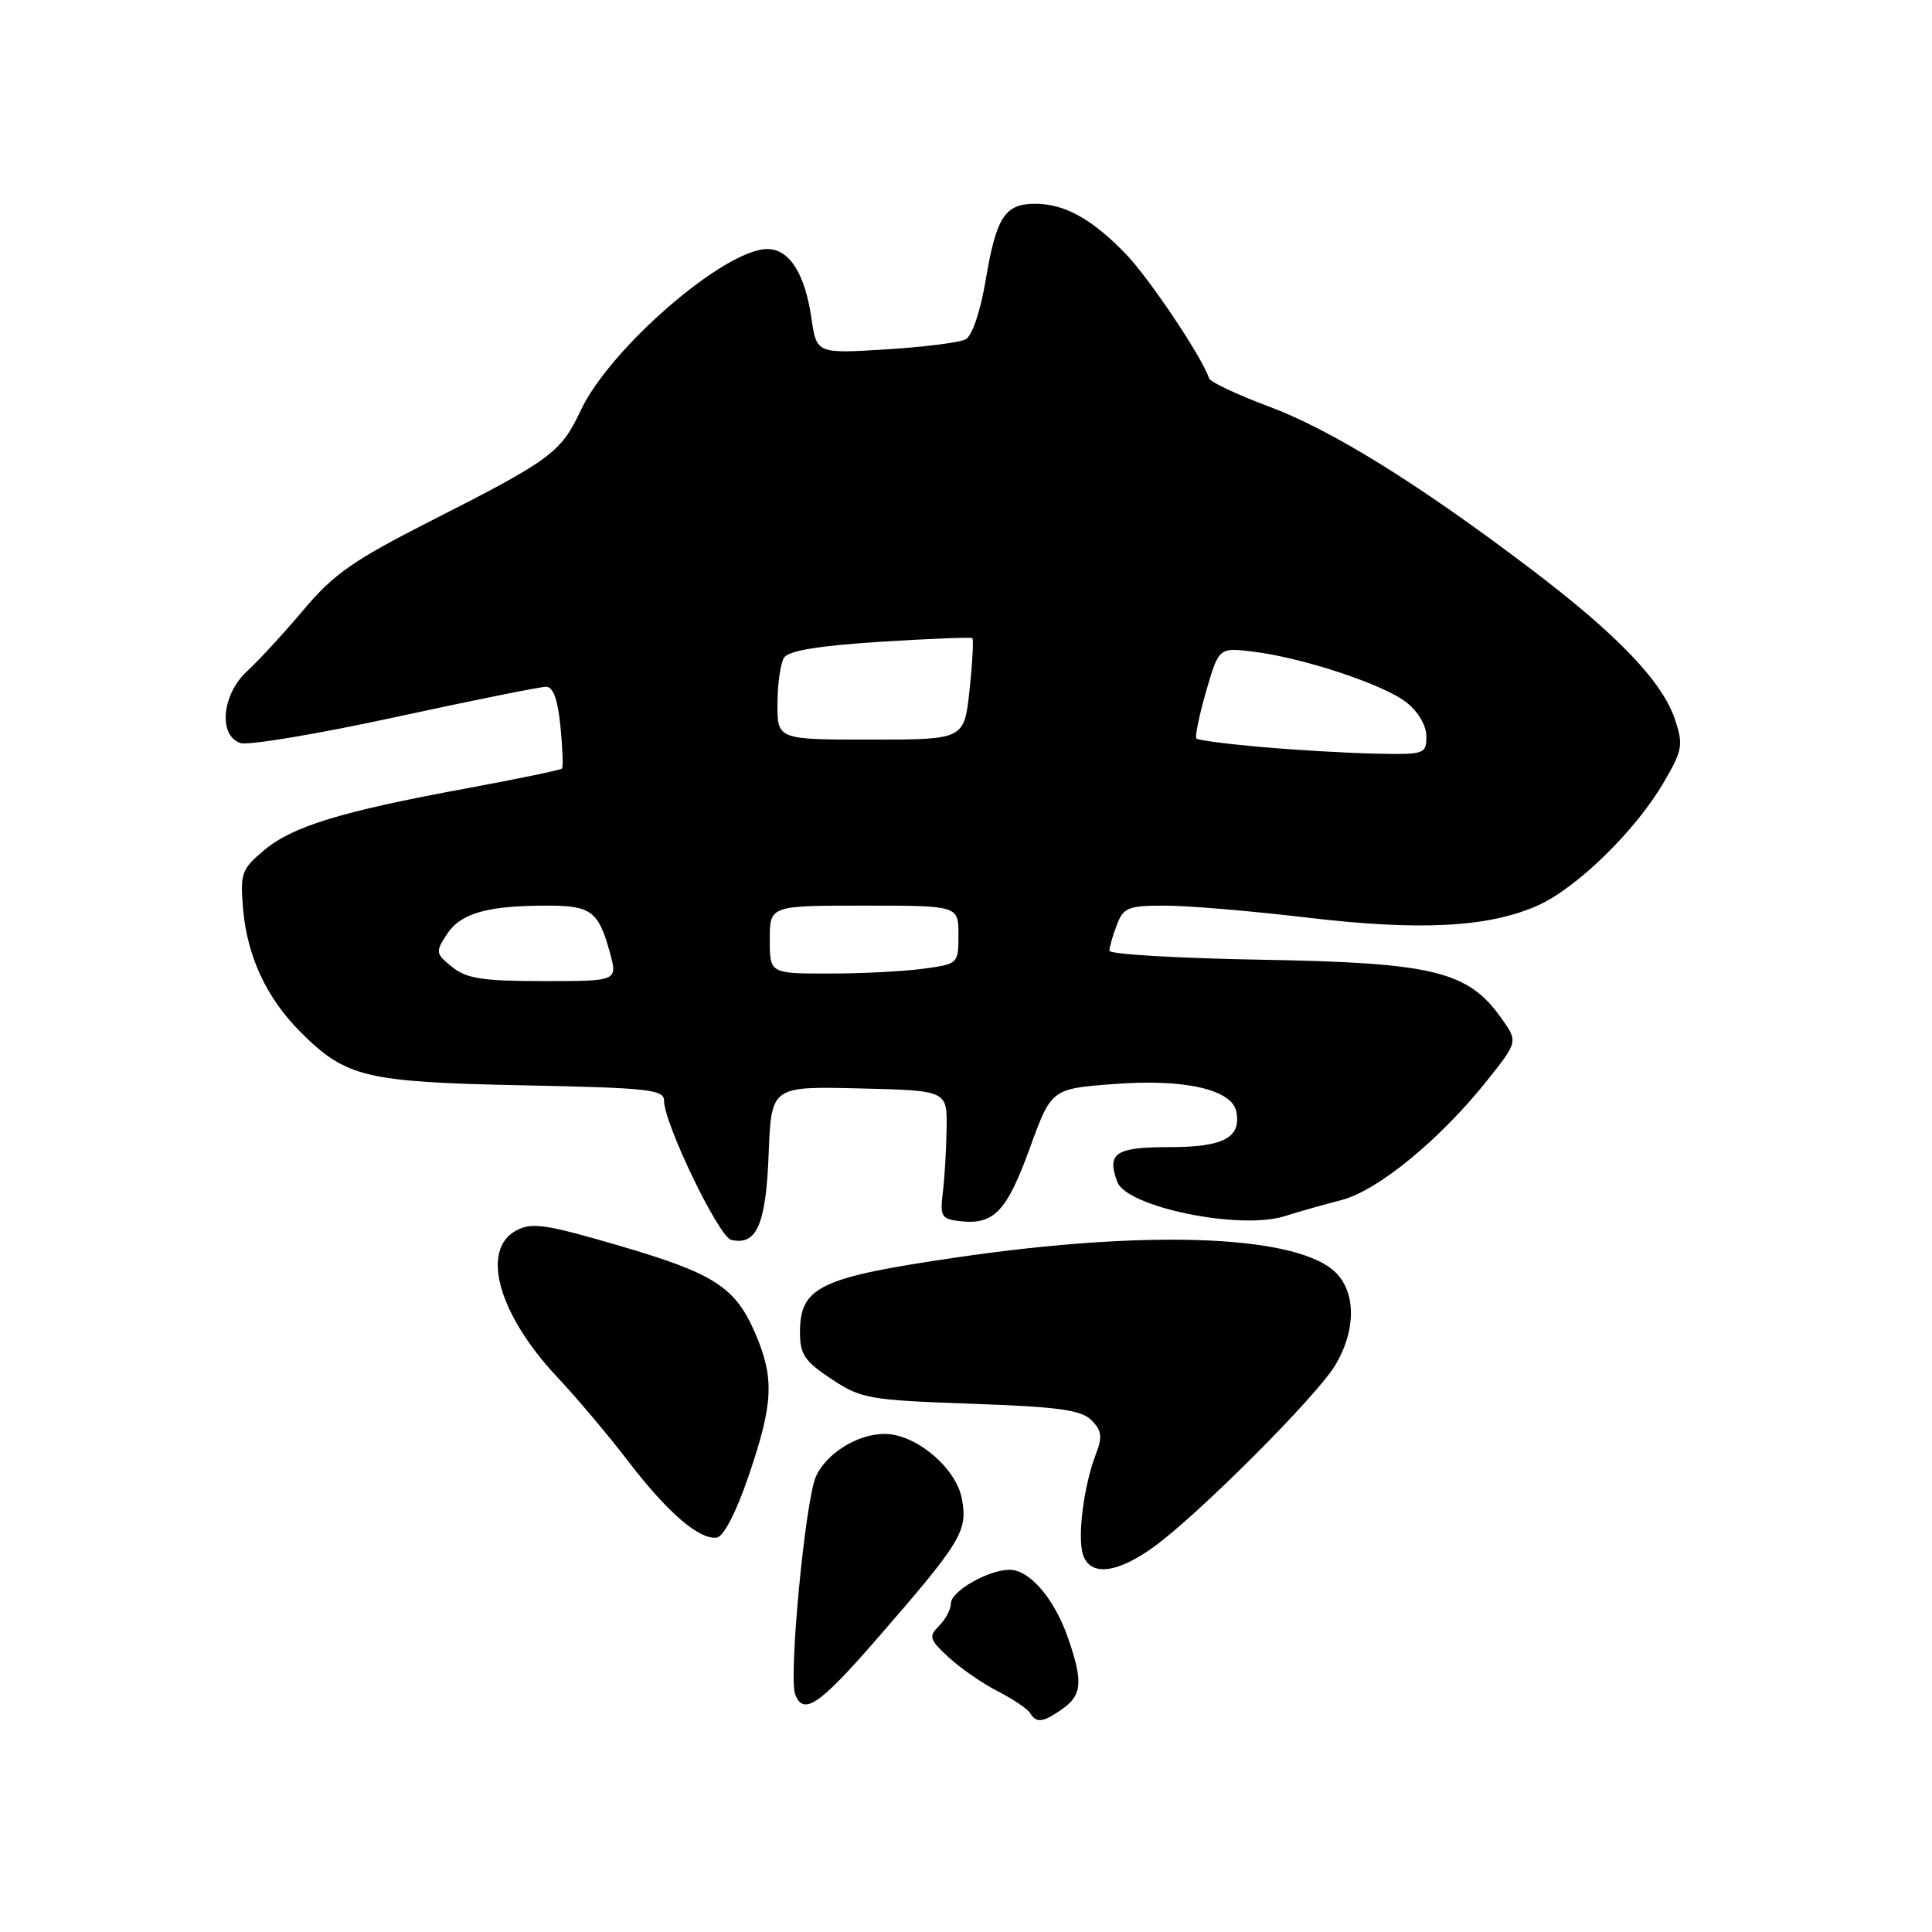 <?xml version="1.0" encoding="UTF-8" standalone="no"?>
<!DOCTYPE svg PUBLIC "-//W3C//DTD SVG 1.1//EN" "http://www.w3.org/Graphics/SVG/1.1/DTD/svg11.dtd" >
<svg xmlns="http://www.w3.org/2000/svg" xmlns:xlink="http://www.w3.org/1999/xlink" version="1.1" viewBox="0 0 256 256">
 <g >
 <path fill="currentColor"
d=" M 140.78 226.44 C 143.40 224.61 143.53 222.77 141.47 216.90 C 139.66 211.77 136.40 208.00 133.78 208.00 C 130.98 208.00 126.00 210.85 126.00 212.45 C 126.00 213.23 125.30 214.56 124.44 215.42 C 123.02 216.83 123.14 217.23 125.69 219.59 C 127.23 221.03 130.16 223.05 132.18 224.09 C 134.21 225.12 136.15 226.43 136.49 226.99 C 137.35 228.37 138.18 228.26 140.78 226.44 Z  M 116.00 217.38 C 127.44 204.24 128.26 202.89 127.45 198.58 C 126.68 194.48 121.33 190.00 117.22 190.00 C 113.65 190.00 109.52 192.55 108.12 195.63 C 106.71 198.73 104.47 222.19 105.37 224.52 C 106.45 227.35 108.54 225.95 116.00 217.38 Z  M 152.90 204.96 C 158.78 200.70 174.34 185.13 176.88 180.97 C 179.86 176.08 179.69 170.69 176.47 168.16 C 170.70 163.61 151.58 163.00 127.00 166.58 C 108.60 169.26 106.00 170.49 106.00 176.56 C 106.00 179.46 106.63 180.39 110.17 182.73 C 114.11 185.34 115.12 185.52 128.64 186.00 C 140.25 186.41 143.25 186.82 144.62 188.18 C 145.99 189.56 146.10 190.39 145.21 192.68 C 143.62 196.79 142.74 203.60 143.49 205.96 C 144.42 208.90 147.97 208.53 152.90 204.96 Z  M 99.22 195.50 C 102.47 185.96 102.62 182.62 100.10 176.73 C 97.44 170.53 94.68 168.75 81.95 165.03 C 72.29 162.21 70.47 161.94 68.40 163.05 C 63.65 165.60 66.03 174.14 73.80 182.43 C 76.42 185.22 80.68 190.27 83.27 193.66 C 88.46 200.44 92.70 204.09 95.00 203.73 C 95.90 203.59 97.58 200.32 99.22 195.50 Z  M 101.85 152.93 C 102.20 143.94 102.20 143.94 113.85 144.22 C 125.50 144.50 125.50 144.50 125.43 149.50 C 125.39 152.25 125.17 156.07 124.93 158.00 C 124.54 161.19 124.74 161.53 127.20 161.81 C 131.68 162.33 133.39 160.55 136.42 152.23 C 139.31 144.27 139.31 144.27 147.58 143.64 C 156.92 142.92 163.25 144.35 163.82 147.30 C 164.48 150.75 162.14 152.00 154.98 152.00 C 147.80 152.00 146.62 152.78 148.05 156.61 C 149.29 159.94 164.26 163.02 170.18 161.16 C 172.00 160.58 175.40 159.62 177.73 159.02 C 182.56 157.78 190.82 151.00 197.06 143.16 C 201.15 138.02 201.15 138.02 198.92 134.89 C 194.50 128.68 189.94 127.57 167.25 127.17 C 156.11 126.98 147.00 126.44 147.00 125.98 C 147.00 125.51 147.44 123.98 147.98 122.57 C 148.86 120.25 149.47 120.00 154.38 120.00 C 157.37 120.00 165.82 120.71 173.15 121.58 C 188.11 123.36 197.19 122.89 203.70 120.01 C 208.87 117.73 216.67 110.13 220.41 103.74 C 222.94 99.43 223.07 98.73 221.95 95.35 C 220.29 90.33 214.33 84.10 202.88 75.42 C 187.98 64.12 176.44 56.96 168.12 53.86 C 163.93 52.30 160.37 50.62 160.21 50.13 C 159.26 47.29 152.33 36.93 149.19 33.67 C 144.72 29.03 141.07 27.00 137.17 27.00 C 133.16 27.00 132.02 28.75 130.62 37.05 C 129.91 41.26 128.82 44.50 127.96 44.96 C 127.16 45.39 122.38 45.99 117.35 46.30 C 108.21 46.86 108.21 46.86 107.52 42.18 C 106.66 36.24 104.59 33.00 101.67 33.00 C 96.02 33.00 80.82 46.14 76.95 54.38 C 74.33 59.96 73.00 60.94 57.23 68.95 C 46.85 74.22 44.23 76.04 40.23 80.80 C 37.63 83.88 34.26 87.54 32.75 88.93 C 29.39 92.00 28.89 97.51 31.88 98.46 C 32.92 98.79 42.13 97.25 52.36 95.03 C 62.59 92.81 71.59 91.00 72.36 91.00 C 73.30 91.00 73.91 92.68 74.26 96.25 C 74.55 99.14 74.64 101.65 74.47 101.84 C 74.29 102.03 68.56 103.22 61.72 104.48 C 45.10 107.55 38.76 109.49 34.96 112.69 C 32.01 115.17 31.81 115.73 32.21 120.43 C 32.75 126.73 35.33 132.26 39.83 136.76 C 45.83 142.76 48.42 143.38 69.25 143.81 C 85.89 144.14 88.00 144.37 87.99 145.84 C 87.98 148.85 95.24 163.90 96.89 164.29 C 100.26 165.08 101.49 162.27 101.85 152.93 Z  M 59.91 128.13 C 57.71 126.35 57.68 126.14 59.23 123.77 C 61.05 121.00 64.57 120.00 72.50 120.00 C 78.34 120.00 79.31 120.73 80.82 126.25 C 81.84 130.00 81.84 130.00 72.03 130.00 C 63.94 130.00 61.82 129.67 59.91 128.13 Z  M 102.00 124.50 C 102.00 120.00 102.00 120.00 114.50 120.00 C 127.00 120.00 127.00 120.00 127.00 123.86 C 127.00 127.70 126.97 127.73 122.36 128.36 C 119.81 128.71 114.18 129.00 109.86 129.00 C 102.00 129.00 102.00 129.00 102.00 124.50 Z  M 167.22 98.99 C 162.66 98.59 158.75 98.09 158.53 97.86 C 158.31 97.64 158.89 94.84 159.81 91.63 C 161.50 85.80 161.50 85.80 166.00 86.34 C 172.57 87.13 183.32 90.68 186.36 93.07 C 187.92 94.29 189.00 96.14 189.00 97.57 C 189.00 99.92 188.77 100.00 182.25 99.86 C 178.54 99.78 171.77 99.39 167.22 98.99 Z  M 103.02 93.25 C 103.02 90.64 103.42 87.89 103.89 87.15 C 104.48 86.22 108.42 85.57 116.62 85.04 C 123.15 84.63 128.65 84.41 128.84 84.56 C 129.02 84.72 128.86 87.80 128.47 91.42 C 127.77 98.00 127.77 98.00 115.38 98.00 C 103.00 98.00 103.00 98.00 103.02 93.25 Z "/>
</g>
</svg>